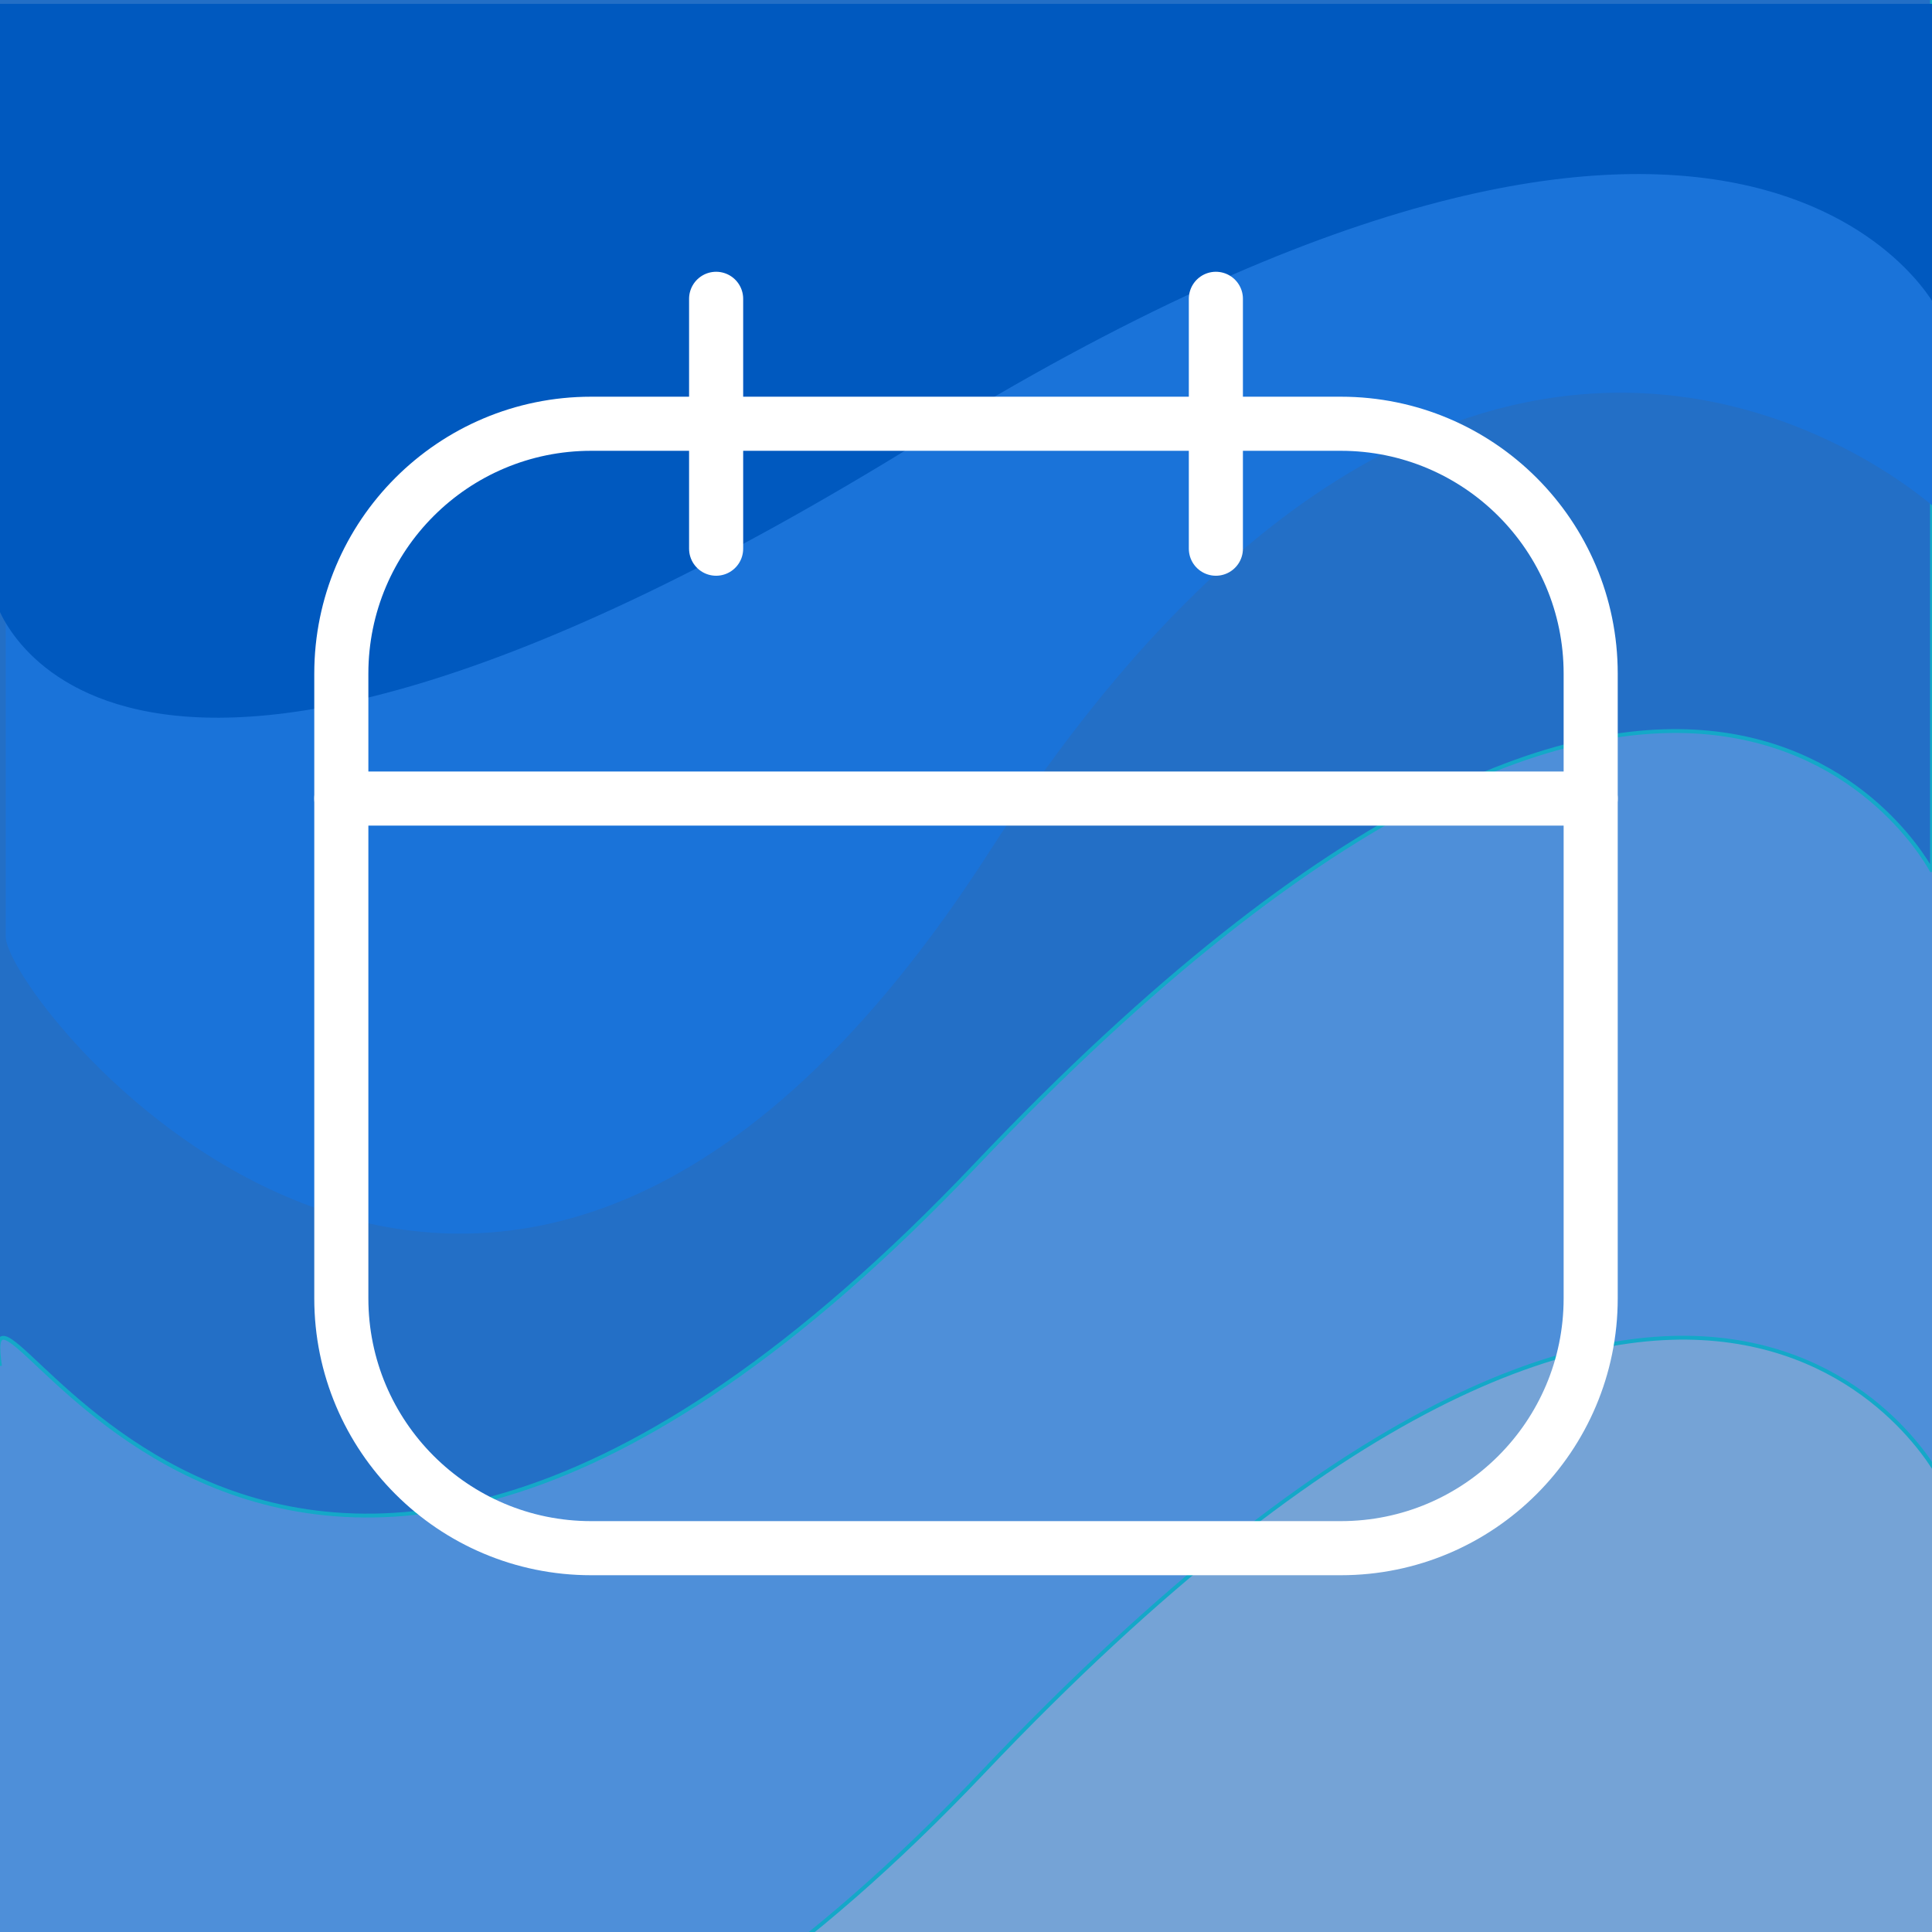 <svg width="500" height="500" viewBox="0 0 500 500" fill="none" xmlns="http://www.w3.org/2000/svg">
<rect x="0" y="0" width="500" height="500" fill="#333333" stroke="none"/>
<g clip-path="url(#clip0_1_2)">
<rect width="500" height="500" fill="white"/>
<path d="M366.5 608.5C180.567 804.363 107.299 615.168 114 660.5L1 263L614 239V532.5C614 532.5 552.433 412.637 366.5 608.5Z" fill="#8ABFFC" stroke="#18C5EB"/>
<path d="M254.5 458.5C68.567 654.363 -4.701 465.168 2 510.5L-111 113L502 89V382.5C502 382.5 440.433 262.637 254.5 458.5Z" fill="#5CA8FF" stroke="#18C5EB"/>
<path d="M252.5 301.5C66.567 497.363 -6.701 308.168 0 353.5L-113 -44L500 -68V225.5C500 225.5 438.433 105.637 252.5 301.5Z" fill="#2982E9" stroke="#18C5EB"/>
<path d="M256 220.5C128 419.5 1.5 259 1.5 242.5V4.5H502V132.5C502 132.5 384 21.5 256 220.5Z" fill="#1F87FF"/>
<path d="M238.5 114C26 245.5 -1 156 -1 156V1H501V79.5C501 79.5 451 -17.5 238.5 114Z" fill="#0069E0"/>
<rect width="500" height="500" fill="black" fill-opacity="0.15"/>
<path d="M347 109.667H153C117.286 109.667 88.333 138.619 88.333 174.333V336C88.333 371.714 117.286 400.667 153 400.667H347C382.714 400.667 411.667 371.714 411.667 336V174.333C411.667 138.619 382.714 109.667 347 109.667Z" stroke="white" stroke-width="14" stroke-linecap="round" stroke-linejoin="round"/>
<path d="M185.333 77.333V142" stroke="white" stroke-width="14" stroke-linecap="round" stroke-linejoin="round"/>
<path d="M314.667 77.333V142" stroke="white" stroke-width="14" stroke-linecap="round" stroke-linejoin="round"/>
<path d="M88.333 206.667H411.667" stroke="white" stroke-width="14" stroke-linecap="round" stroke-linejoin="round"/>
</g>
<defs>
<clipPath id="clip0_1_2">
<rect width="500" height="500" fill="white"/>
</clipPath>
</defs>
</svg>
